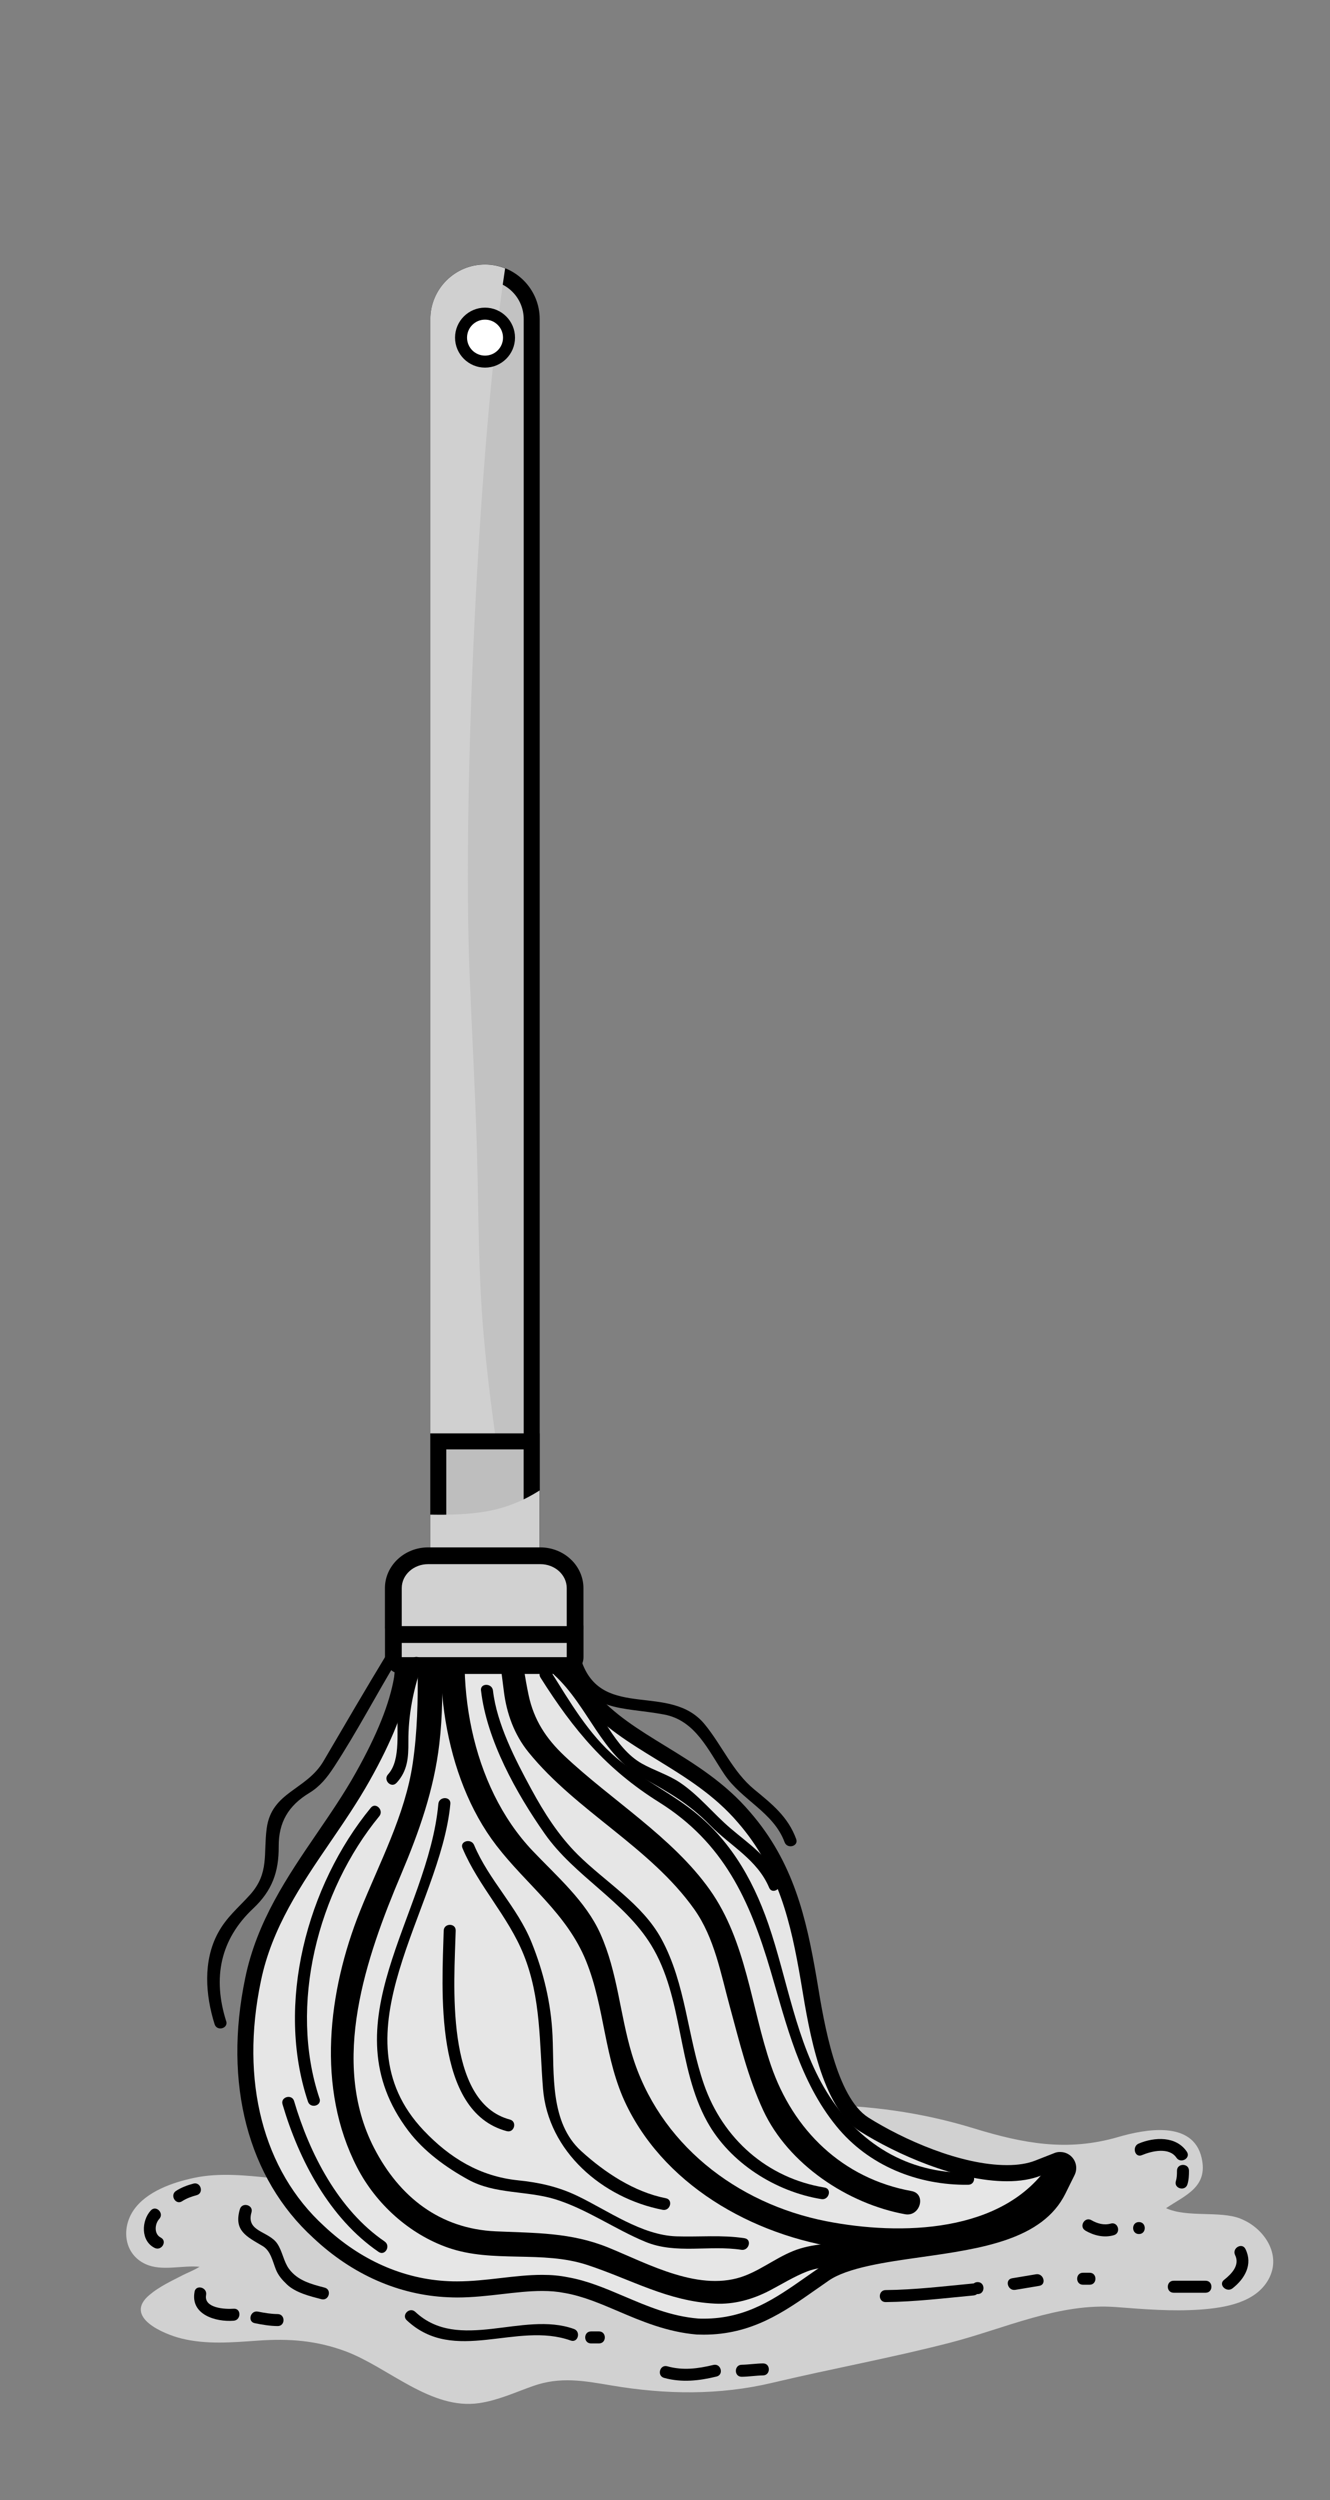<?xml version="1.0" encoding="UTF-8"?>
<svg xmlns="http://www.w3.org/2000/svg" viewBox="0 0 226.25 425.2">
  <rect x="0" y="0" width="226.25" height="425.2" fill="#808080" stroke="none"/>
  <defs>
    <style>
      .cls-1 {
        fill: #d0d0d0;
        mix-blend-mode: multiply;
      }

      .cls-1, .cls-2, .cls-3, .cls-4, .cls-5, .cls-6, .cls-7 {
        stroke-width: 0px;
      }

      .cls-8 {
        isolation: isolate;
      }

      .cls-3 {
        fill: #d1d1d1;
      }

      .cls-4 {
        fill: #bebebe;
      }

      .cls-5 {
        fill: #c2c2c2;
      }

      .cls-6 {
        fill: #fff;
      }

      .cls-7 {
        fill: #e6e6e6;
      }
    </style>
  </defs>
  <g class="cls-8">
    <g id="Capa_1" data-name="Capa 1">
      <g>
        <g>
          <path class="cls-3" d="m210.98,377.3c-3.53-1.35-9.02-.12-12.62-1.76,3.25-2.2,7.2-3.57,6.05-8.56-1.48-6.45-9.7-4.85-14.2-3.54-8.64,2.52-16.14,1.1-24.53-1.47-9.09-2.79-17.89-3.92-27.39-4.04-9.5-.13-19.02-.75-28.5.09-9.65.85-19.11,3.21-28.52,5.41-7.94,1.86-15.72,2.73-23.79,3.53-3.71.37-8.32.95-11.26,3.45-4.43-.45-8.92-.93-13.18-.03-3.62.76-8.17,2.32-10.34,5.54-2.11,3.13-1.57,7.48,2.08,9.14,2.78,1.26,6.22.15,9.17.45-1,.61-2.22,1.09-2.88,1.43-1.95,1.01-3.94,1.92-5.63,3.34-4.56,3.81,2.52,6.7,5.38,7.41,4.25,1.07,8.67.68,12.99.38,5.33-.38,10.04-.05,15.08,1.85,7.22,2.73,14.46,9.99,22.64,8.77,3.19-.47,6.11-1.83,9.13-2.9,4.66-1.64,8.62-.9,13.37-.1,9.18,1.55,18.28,1.7,27.38-.46,10.06-2.39,20.22-4.23,30.24-6.82,9.23-2.38,18.48-6.8,28.23-6.05,4.78.37,9.55.76,14.35.42,4.12-.3,9.34-1.15,11.55-5.11,2.37-4.26-.81-8.83-4.8-10.36Z"/>
          <path class="cls-2" d="m33.1,389.76c-.73,3.87,3.57,5.16,6.65,4.92,1.3-.1,1.31-2.14,0-2.04-1.46.11-5.11-.08-4.69-2.34.24-1.29-1.72-1.84-1.97-.54h0Z"/>
          <path class="cls-2" d="m43.34,395.1c1.29.26,2.58.48,3.9.49,1.32.01,1.32-2.03,0-2.04-1.14-.01-2.24-.2-3.36-.42-1.29-.26-1.83,1.71-.54,1.97h0Z"/>
          <path class="cls-2" d="m194.25,366.52c1.7-.71,4.63-1.4,5.88.44.73,1.08,2.5.06,1.76-1.03-1.82-2.68-5.49-2.51-8.18-1.38-1.19.5-.67,2.48.54,1.97h0Z"/>
          <path class="cls-2" d="m200.22,369.17c0,.61-.01,1.18-.19,1.77-.38,1.26,1.59,1.8,1.97.54.23-.75.26-1.53.26-2.31,0-1.32-2.04-1.32-2.04,0h0Z"/>
          <path class="cls-2" d="m112.97,404.4c3.01.83,5.94.5,8.93-.23,1.28-.31.74-2.28-.54-1.97-2.65.64-5.18.97-7.85.23-1.27-.35-1.81,1.62-.54,1.97h0Z"/>
          <path class="cls-2" d="m126.17,404.21c1.21-.01,2.41-.21,3.63-.23,1.32-.01,1.32-2.06,0-2.04-1.21.01-2.42.21-3.63.23-1.32.02-1.32,2.06,0,2.04h0Z"/>
          <path class="cls-2" d="m150.66,391.51c5.01-.05,9.98-.66,14.97-1.13,1.3-.12,1.31-2.17,0-2.04-4.99.47-9.96,1.08-14.97,1.13-1.32.01-1.32,2.05,0,2.04h0Z"/>
          <path class="cls-2" d="m172.71,389.43c1.36-.23,2.72-.45,4.08-.68,1.3-.21.74-2.18-.54-1.97-1.36.23-2.72.45-4.08.68-1.3.22-.74,2.18.54,1.97h0Z"/>
          <path class="cls-2" d="m184.23,388.56h1.13c1.32,0,1.32-2.04,0-2.04h-1.13c-1.32,0-1.32,2.04,0,2.04h0Z"/>
          <path class="cls-2" d="m69.2,394.61c8.09,7.57,18.66.13,27.89,3.44,1.24.44,1.77-1.53.54-1.97-8.69-3.11-19.57,4.04-26.99-2.91-.96-.9-2.41.54-1.44,1.44h0Z"/>
          <path class="cls-2" d="m100.54,398.54h1.36c1.32,0,1.32-2.04,0-2.04h-1.36c-1.32,0-1.32,2.04,0,2.04h0Z"/>
          <path class="cls-2" d="m27.34,380.53c-1.16-.58-1.03-2.31-.25-3.16.89-.97-.55-2.42-1.44-1.44-1.61,1.76-1.73,5.18.66,6.37,1.18.58,2.21-1.18,1.03-1.76h0Z"/>
          <path class="cls-2" d="m30.97,374.36c.76-.49,1.61-.8,2.48-1.03,1.27-.33.73-2.3-.54-1.97-1.03.27-2.07.66-2.96,1.24-1.1.71-.08,2.48,1.03,1.76h0Z"/>
          <path class="cls-2" d="m40.81,375.7c-1.07,3.66,1.08,4.63,3.87,6.28,1.37.81,1.7,2.6,2.24,3.96.41,1.04,1.08,1.79,1.87,2.55,1.5,1.44,3.95,2.02,5.89,2.53,1.28.33,1.82-1.64.54-1.97-2.27-.59-4.59-1.19-6.06-3.19-.91-1.24-1.11-2.97-1.98-4.27-1.46-2.19-5.38-2-4.4-5.34.37-1.27-1.6-1.8-1.97-.54h0Z"/>
          <path class="cls-2" d="m184.62,379.35c1.48.85,3.2,1.27,4.87.78,1.26-.37.72-2.33-.54-1.97-1.15.33-2.28,0-3.29-.58-1.14-.66-2.17,1.11-1.03,1.76h0Z"/>
          <path class="cls-2" d="m193.75,379.94c1.32,0,1.32-2.04,0-2.04s-1.32,2.04,0,2.04h0Z"/>
          <path class="cls-2" d="m199.65,389.92h5.44c1.32,0,1.32-2.04,0-2.04h-5.44c-1.32,0-1.32,2.04,0,2.04h0Z"/>
          <path class="cls-2" d="m209.67,389.17c2.11-1.65,3.48-4.08,2.2-6.68-.58-1.18-2.34-.15-1.76,1.03.85,1.72-.61,3.21-1.88,4.21-1.04.81.42,2.24,1.44,1.44h0Z"/>
        </g>
        <g>
          <g>
            <path class="cls-5" d="m82.51,273.71c-4.38,0-7.94-3.56-7.94-7.94V54.27c0-4.38,3.56-7.94,7.94-7.94s7.94,3.56,7.94,7.94v211.5c0,4.38-3.56,7.94-7.94,7.94Z"/>
            <path class="cls-2" d="m82.51,47.69c3.63,0,6.58,2.95,6.58,6.58v211.5c0,3.63-2.95,6.58-6.58,6.58s-6.58-2.95-6.58-6.58V54.27c0-3.63,2.95-6.58,6.58-6.58m0-2.72c-5.13,0-9.3,4.17-9.3,9.3v211.5c0,5.13,4.17,9.3,9.3,9.3s9.3-4.17,9.3-9.3V54.27c0-5.13-4.17-9.3-9.3-9.3h0Z"/>
          </g>
          <path class="cls-1" d="m82.26,226.88c-.91-10.44-.83-20.84-1.13-31.3-.29-10-.85-20-1.25-30-1.21-30.26,1.47-90.04,6.05-119.94-1.06-.42-2.21-.66-3.42-.66-5.13,0-9.3,4.17-9.3,9.3v211.5c0,5.13,4.17,9.3,9.3,9.3,2.51,0,4.78-1,6.45-2.62-2.74-15.12-5.36-30.27-6.7-45.57Z"/>
          <g>
            <path class="cls-4" d="m82.51,273.71c-4.38,0-7.94-3.56-7.94-7.94v-20.64h15.88v20.64c0,4.38-3.56,7.94-7.94,7.94Z"/>
            <path class="cls-2" d="m89.08,246.49v19.28c0,3.63-2.95,6.58-6.58,6.58s-6.58-2.95-6.58-6.58v-19.28h13.16m2.72-2.72h-18.6v22c0,5.13,4.17,9.3,9.3,9.3s9.3-4.17,9.3-9.3v-22h0Z"/>
          </g>
          <path class="cls-1" d="m82.73,257.04c-3.18.55-6.35.6-9.53.55v8.18c0,5.13,4.17,9.3,9.3,9.3s9.3-4.17,9.3-9.3v-12.3c-2.74,1.76-5.77,3-9.07,3.57Z"/>
          <g>
            <path class="cls-7" d="m119.73,395.73c-.33,0-.67,0-1.01-.02-4.91-.41-9.04-2.16-13.03-3.87-3.18-1.35-6.17-2.63-9.36-3.18-1.28-.25-2.61-.38-4.1-.38-2.25,0-4.64.28-6.94.54-2.32.27-4.95.57-7.51.57-.49,0-.99-.01-1.48-.04-8.04-.35-15.69-3.72-22.09-9.75-10.74-9.79-14.81-25.44-11.15-42.93,1.92-9.35,7.06-16.87,12.03-24.15,2.28-3.33,4.63-6.78,6.62-10.34,3.73-6.63,5.92-12.13,6.7-16.81.55-4.68.65-10.11.3-16.08l-.09-1.47c-.02-.38.12-.75.38-1.02.26-.27.61-.42.98-.42,0,0,20.31.39,20.31.39.69.01,1.26.54,1.33,1.23l.11,1.21c.85,9.14,4.54,14.75,8.41,19.45,3.34,3.94,7.7,6.62,12.32,9.45,4.9,3,9.96,6.11,14.11,10.98,7.19,8.27,9.29,17.65,10.96,27.34l.19,1.13c1.23,7.45,3.29,19.93,9.27,23.74,6.08,3.83,16.1,8.3,24.32,8.3,2.04,0,3.82-.29,5.28-.86l3.27-1.28c.16-.06.33-.09.5-.09.37,0,.74.15,1,.44.38.41.47,1.02.22,1.52l-1.56,3.15c-3.58,7.25-13.72,8.68-23.53,10.07-6.36.9-12.94,1.83-16.39,4.29-.78.54-1.5,1.04-2.21,1.54-5.37,3.77-10.45,7.33-18.17,7.33Z"/>
            <path class="cls-2" d="m69.98,267.75l20.29.39.11,1.21c.88,9.51,4.71,15.32,8.71,20.18,3.49,4.12,7.94,6.85,12.66,9.74,4.81,2.95,9.78,6,13.79,10.7,6.97,8.02,9.02,17.2,10.65,26.69l.19,1.12c1.27,7.68,3.38,20.53,9.88,24.67,6.24,3.93,16.54,8.51,25.05,8.51h0c2.21,0,4.15-.32,5.77-.96l3.27-1.28-1.56,3.15c-3.26,6.6-13.04,7.99-22.5,9.32-6.52.92-13.27,1.88-16.99,4.53-.76.52-1.49,1.03-2.2,1.53-5.19,3.64-10.1,7.08-17.38,7.08-.31,0-.63,0-.95-.02-4.63-.38-8.65-2.1-12.55-3.76-3.25-1.38-6.32-2.69-9.66-3.27-1.34-.27-2.75-.4-4.34-.4-2.33,0-4.75.28-7.1.55-2.41.28-4.9.56-7.35.56-.47,0-.94,0-1.41-.03-7.72-.33-15.06-3.58-21.23-9.38-10.38-9.47-14.31-24.66-10.75-41.66,1.86-9.08,6.92-16.49,11.82-23.66,2.3-3.36,4.67-6.84,6.69-10.44,3.81-6.77,6.05-12.41,6.86-17.25.56-4.79.67-10.33.32-16.39l-.09-1.47m110.37,100.99h0m-110.38-103.71c-.74,0-1.45.3-1.96.84-.53.55-.8,1.29-.76,2.04l.09,1.47c.34,5.87.24,11.2-.29,15.85-.76,4.51-2.9,9.84-6.53,16.3-1.96,3.51-4.3,6.93-6.56,10.24-5.05,7.39-10.26,15.03-12.24,24.65-3.76,17.96.46,34.08,11.58,44.22,6.62,6.23,14.56,9.73,22.94,10.09.48.02,1,.04,1.53.04,2.64,0,5.31-.31,7.66-.58,2.27-.26,4.61-.53,6.79-.53,1.4,0,2.65.11,3.8.34.02,0,.04,0,.07.01,3.04.53,5.96,1.77,9.06,3.09,3.9,1.67,8.32,3.55,13.39,3.97.04,0,.08,0,.12,0,.36.01.71.02,1.06.02,8.15,0,13.64-3.85,18.95-7.58.71-.5,1.42-1,2.18-1.52.01,0,.03-.02.04-.03,3.18-2.27,9.88-3.22,15.79-4.05,10.16-1.44,20.66-2.92,24.56-10.81l1.51-3.05c.21-.39.33-.83.33-1.3,0-1.49-1.19-2.7-2.67-2.72-.02,0-.04,0-.05,0-.08,0-.15,0-.23,0-.29.02-.57.09-.82.2l-3.21,1.26c-1.3.51-2.91.77-4.78.77-7.93,0-17.67-4.36-23.6-8.09-5.46-3.48-7.54-16.05-8.65-22.81l-.19-1.12c-1.71-9.9-3.85-19.48-11.29-28.03-4.27-5.02-9.43-8.18-14.42-11.24-4.52-2.77-8.79-5.39-12-9.18-3.7-4.5-7.26-9.9-8.08-18.68l-.11-1.21c-.13-1.38-1.27-2.44-2.66-2.47l-20.29-.39s-.04,0-.05,0h0Z"/>
          </g>
          <path class="cls-2" d="m83.75,269.14c.2,6.14,1.21,12.38,1.96,18.47.47,3.8,1.77,7.39,4.19,10.38,8.15,10.06,20.68,16.11,28.21,26.72,3.45,4.87,4.51,10.98,6.06,16.61,1.64,5.99,3.04,11.93,5.67,17.59,4.25,9.15,14.37,15.89,24.13,17.66,2.57.47,3.67-3.47,1.09-3.94-11.73-2.13-20.14-10.34-23.91-21.37-3.42-9.99-4.16-21.07-10.41-29.88-6.34-8.94-16.79-15.27-24.71-22.75-3.14-2.96-5.21-6.12-6.11-10.36-1.26-5.94-1.89-13.1-2.09-19.14-.09-2.63-4.17-2.63-4.08,0h0Z"/>
          <path class="cls-2" d="m178.61,367.91c-7.83,12.01-25.58,12.29-38.03,9.85-15.32-3-28.53-13.24-33.09-28.42-2.06-6.85-2.4-13.83-5.35-20.45-2.46-5.53-7.46-9.83-11.54-14.13-10.56-11.12-13.59-29.22-10.32-43.95.57-2.56-3.37-3.65-3.94-1.08-3.17,14.26-.96,32.34,8.1,44.13,5.17,6.73,11.98,11.55,15.26,19.64,3.23,7.97,3.04,16.68,6.89,24.56,7.02,14.37,22.85,22.77,38.27,24.51,13.12,1.48,29.41-.53,37.28-12.61,1.44-2.21-2.09-4.26-3.53-2.06h0Z"/>
          <path class="cls-2" d="m70.82,267.78c-.14,10.72.96,21.46-.61,32.12-1.29,8.77-5.69,16.96-8.95,25.09-5.47,13.67-7.48,30.11-.51,43.62,3.2,6.21,8.88,11.34,15.45,13.64,7.65,2.68,16.01.41,23.72,2.95,7.44,2.45,13.64,6.17,21.69,6.57,3.33.17,6.5-.74,9.41-2.27,2.07-1.09,4.01-2.3,6.2-3.17,2.85-1.13,6.13-.73,9.12-1.06,2.59-.29,2.62-4.37,0-4.08-3.48.38-6.83.19-10.21,1.21-3.34,1.01-6.1,3.33-9.32,4.59-7.63,3-16.48-1.97-23.34-4.76-6.36-2.58-12.37-2.45-19.11-2.75-9.55-.42-16.44-5.87-20.72-14.17-7.57-14.68-1.34-32.5,4.56-46.46,3.08-7.28,5.62-14.43,6.54-22.31,1.11-9.52.04-19.2.16-28.76.03-2.63-4.05-2.63-4.08,0h0Z"/>
          <path class="cls-2" d="m65.44,381.21c-7.86-5.36-12.79-14.97-15.41-23.88-.37-1.26-2.34-.72-1.97.54,2.79,9.48,8.01,19.41,16.35,25.11,1.09.74,2.11-1.03,1.03-1.76h0Z"/>
          <path class="cls-2" d="m54.35,356.88c-5.3-15.84-.27-35.29,10.17-48,.83-1.01-.61-2.46-1.44-1.44-10.88,13.26-16.24,33.41-10.69,49.98.42,1.24,2.39.71,1.97-.54h0Z"/>
          <path class="cls-2" d="m74.57,306.79c-1.74,19.05-18.96,37.35-5.07,55.64,2.64,3.47,6.38,6.19,10.18,8.27,4.51,2.48,9.89,1.84,14.69,3.3,5.35,1.63,10.24,5.12,15.42,7.26,5.19,2.15,10.93.52,16.33,1.36,1.29.2,1.84-1.77.54-1.97-3.87-.6-7.71-.19-11.6-.32-5.88-.19-11.63-4.37-16.8-6.86-3.31-1.59-6.53-2.3-10.16-2.67-6.46-.67-11.59-3.8-16.02-8.47-15.52-16.36,2.89-37.68,4.53-55.55.12-1.31-1.92-1.3-2.04,0h0Z"/>
          <path class="cls-2" d="m113.28,373.85c-5.39-1.05-10.4-4.37-14.41-8.02-5.36-4.87-4.58-13.09-4.88-19.67-.25-5.48-1.52-10.77-3.57-15.84-2.43-6.01-7.26-10.58-9.77-16.54-.5-1.19-2.48-.67-1.97.54,2.74,6.49,7.75,11.54,10.4,18.1,2.97,7.36,2.67,15.04,3.29,22.78.85,10.67,10.09,18.62,20.36,20.62,1.29.25,1.83-1.72.54-1.97h0Z"/>
          <path class="cls-2" d="m75.48,328.34c-.27,9.78-1.8,30.79,10.73,34.1,1.27.34,1.81-1.63.54-1.97-11.17-2.95-9.47-23.36-9.23-32.13.04-1.32-2-1.31-2.04,0h0Z"/>
          <path class="cls-2" d="m81.83,287.52c.97,8.43,6.03,17.5,10.85,24.36,5.09,7.24,13.46,11.37,18.09,18.91,5.52,8.99,4.39,20.75,9.53,30.04,3.89,7.03,11.64,11.9,19.43,13.17,1.29.21,1.84-1.76.54-1.97-9.75-1.59-17.31-8.3-20.52-17.55-2.82-8.13-3.07-17.07-7.23-24.72-3.25-5.98-9.52-9.67-14.23-14.34-3.26-3.24-5.74-7.14-7.92-11.16-2.71-4.99-5.86-11.09-6.51-16.75-.15-1.29-2.19-1.31-2.04,0h0Z"/>
          <path class="cls-2" d="m91.95,285.31c5.63,8.92,11.17,15.55,20.15,21.18,10.99,6.88,15.43,16.61,18.99,28.68,2.73,9.25,4.96,18.75,11.16,26.39,5.49,6.78,13.9,10.11,22.47,10,1.32-.02,1.32-2.06,0-2.04-10.34.14-18.73-5.01-24.09-13.75-5.22-8.51-6.7-19.2-9.92-28.54-2.77-8.03-6.95-15.03-13.88-20.07-3.94-2.87-8.26-5.05-11.99-8.22-4.72-4.01-7.87-9.49-11.13-14.66-.7-1.11-2.47-.09-1.76,1.03h0Z"/>
          <g>
            <rect class="cls-3" x="66.92" y="275.54" width="30.92" height="7.72" rx="1.43" ry="1.43"/>
            <path class="cls-2" d="m96.41,276.97v4.86h-28.07v-4.86h28.07m0-2.85h-28.07c-1.58,0-2.85,1.28-2.85,2.85v4.86c0,1.58,1.28,2.85,2.85,2.85h28.07c1.58,0,2.85-1.28,2.85-2.85v-4.86c0-1.58-1.28-2.85-2.85-2.85h0Z"/>
          </g>
          <g>
            <path class="cls-3" d="m68.34,277.99c-.79,0-1.43-.64-1.43-1.43v-6.46c0-3.04,2.66-5.51,5.92-5.51h19.08c3.26,0,5.92,2.47,5.92,5.51v6.46c0,.79-.64,1.43-1.43,1.43h-28.07Z"/>
            <path class="cls-2" d="m91.92,266.01c2.48,0,4.49,1.83,4.49,4.08v6.46h-28.07v-6.46c0-2.25,2.01-4.08,4.49-4.08h19.08m0-2.85h-19.08c-4.05,0-7.35,3.11-7.35,6.94v6.46c0,1.58,1.28,2.85,2.85,2.85h28.07c1.58,0,2.85-1.28,2.85-2.85v-6.46c0-3.83-3.29-6.94-7.35-6.94h0Z"/>
          </g>
          <g>
            <path class="cls-6" d="m82.51,61.5c-2.25,0-4.08-1.83-4.08-4.08s1.83-4.08,4.08-4.08,4.08,1.83,4.08,4.08-1.83,4.08-4.08,4.08Z"/>
            <path class="cls-2" d="m82.51,54.36c1.69,0,3.06,1.37,3.06,3.06s-1.37,3.06-3.06,3.06-3.06-1.37-3.06-3.06,1.37-3.06,3.06-3.06m0-2.04c-2.81,0-5.1,2.29-5.1,5.1s2.29,5.1,5.1,5.1,5.1-2.29,5.1-5.1-2.29-5.1-5.1-5.1h0Z"/>
          </g>
          <path class="cls-2" d="m97.06,283.36c2.97,7.96,8.75,6.88,15.9,8.22,5.36,1,7.53,6.12,10.28,10.2,2.93,4.36,8.35,6.42,10.23,11.52.45,1.22,2.43.7,1.97-.54-1.4-3.8-4.08-5.92-7.14-8.44-3.64-3-5.48-7.49-8.43-11.08-5.85-7.11-17.2-.69-20.83-10.42-.46-1.22-2.43-.69-1.97.54h0Z"/>
          <path class="cls-2" d="m38.47,343.72c-2.31-7.32-1.03-13.86,4.6-19.15,3.2-3.01,4.37-6.19,4.34-10.54-.02-4.12,1.64-6.94,5.19-9.1,1.84-1.12,3.03-2.61,4.2-4.4,3.87-5.91,7.16-12.24,10.82-18.28.69-1.13-1.08-2.15-1.76-1.03-3.67,6.05-7.25,12.18-10.82,18.28-2.91,4.97-8.84,5.19-9.67,11.45-.58,4.34.46,7.61-2.82,11.27-2.04,2.27-4.02,3.82-5.49,6.56-2.55,4.75-2.11,10.53-.55,15.48.39,1.25,2.37.72,1.97-.54h0Z"/>
          <path class="cls-2" d="m67.46,303.21c1.88-2.06,2.03-4.29,2.01-7.02-.03-4.56.85-8.86,2.33-13.16.43-1.25-1.54-1.78-1.97-.54-.94,2.72-1.75,5.5-2.1,8.36-.39,3.17.61,8.37-1.72,10.92-.89.97.55,2.42,1.44,1.44h0Z"/>
          <path class="cls-2" d="m94.26,284.83c5.88,5.4,7.95,13.52,15.16,17.56,4.39,2.46,7.81,4.37,11.4,8.04,3.5,3.57,8,5.82,10.02,10.6.51,1.21,2.27.17,1.76-1.03-1.79-4.22-4.94-6.17-8.32-9.05-2.97-2.53-5.32-5.56-8.58-7.77-2.01-1.35-4.38-2.06-6.49-3.24-2.41-1.35-4.14-3.67-5.62-5.92-2.5-3.78-4.51-7.53-7.88-10.63-.97-.89-2.42.55-1.44,1.44h0Z"/>
          <path class="cls-2" d="m166.31,390.15c1.32,0,1.32-2.04,0-2.04s-1.32,2.04,0,2.04h0Z"/>
        </g>
      </g>
    </g>
  </g>
</svg>